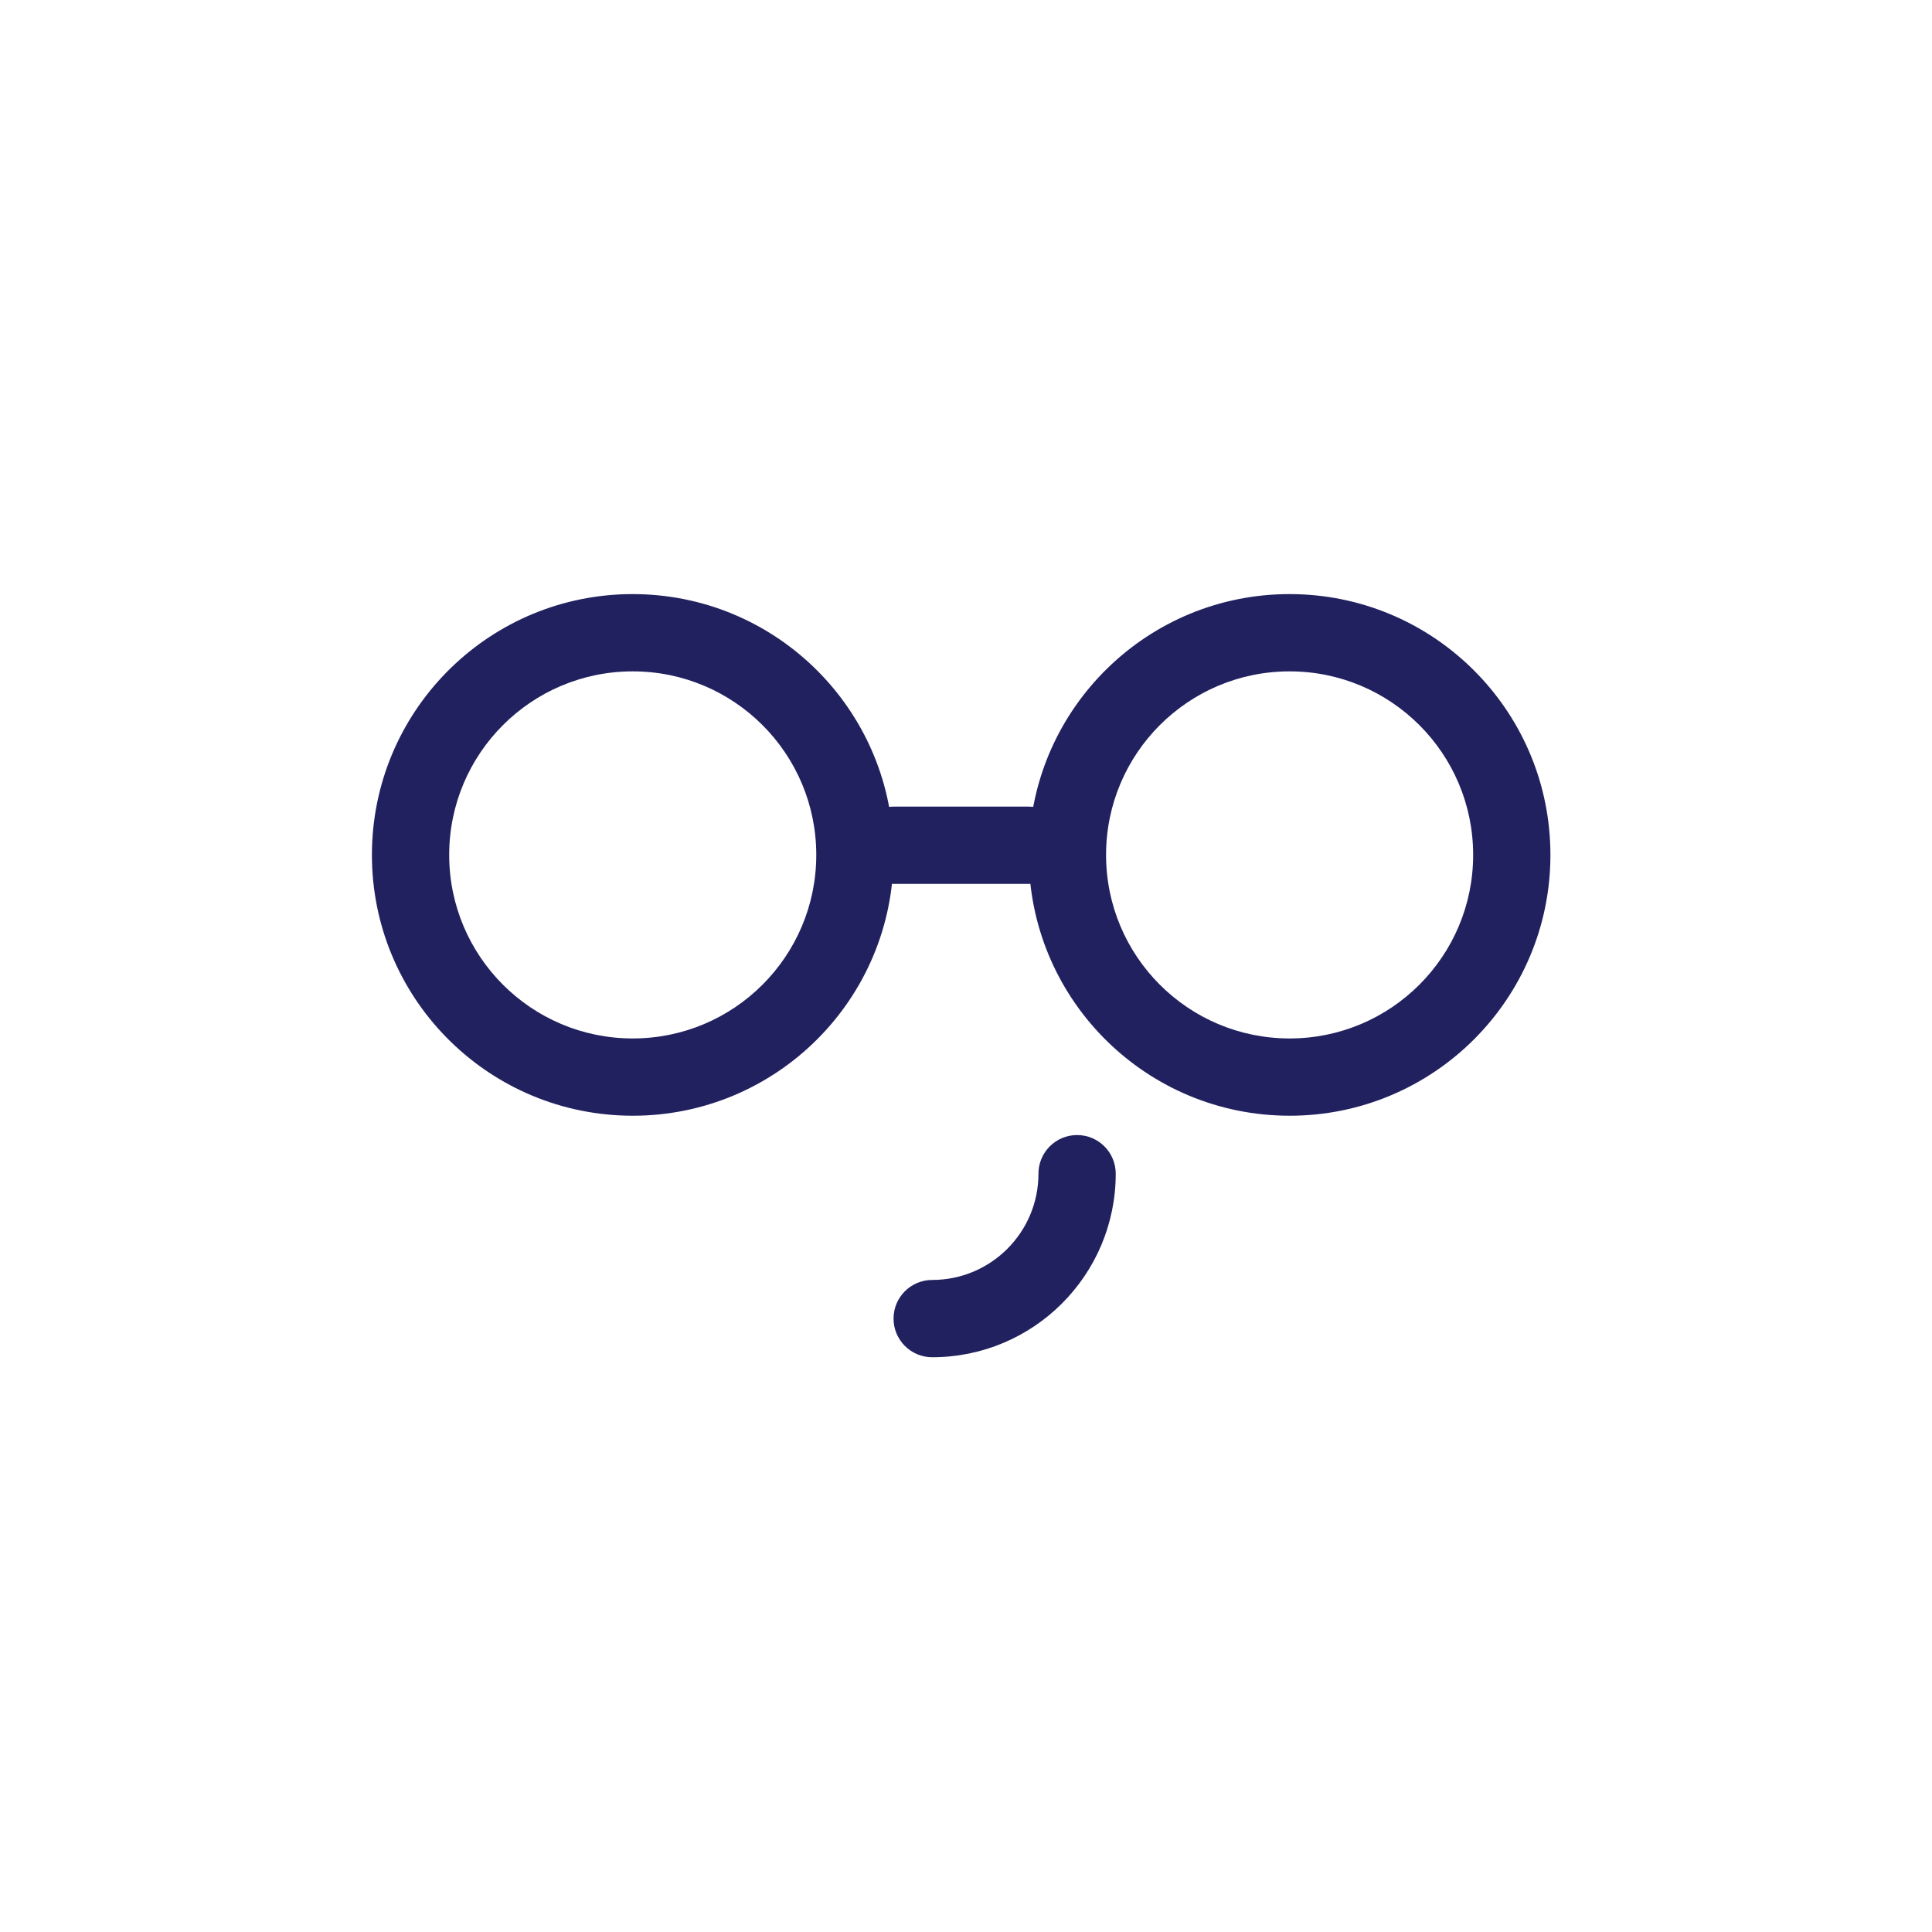 <svg width="100" height="100" viewBox="0 0 100 100" fill="none" xmlns="http://www.w3.org/2000/svg">
<path d="M53.75 60.75C53.75 59.645 54.645 58.75 55.75 58.75C56.855 58.75 57.75 59.645 57.75 60.75C57.75 65.997 53.497 70.25 48.25 70.25C47.145 70.25 46.25 69.355 46.25 68.25C46.25 67.145 47.145 66.25 48.25 66.25C51.288 66.25 53.75 63.788 53.75 60.75Z" fill="#222160"/>
<path d="M23.25 44.25C23.25 49.497 27.503 53.75 32.75 53.75C37.997 53.75 42.25 49.497 42.25 44.25C42.25 39.003 37.997 34.75 32.75 34.75L32.75 30.75L33.099 30.755C40.278 30.937 46.063 36.722 46.245 43.901L46.25 44.25C46.25 51.706 40.206 57.75 32.75 57.75L32.401 57.745C25.107 57.56 19.25 51.589 19.25 44.25L19.255 43.901C19.44 36.607 25.411 30.75 32.75 30.75L32.75 34.75C27.503 34.75 23.25 39.003 23.25 44.25Z" fill="#222160"/>
<path d="M57.25 44.25C57.25 49.497 61.503 53.75 66.75 53.75C71.997 53.75 76.25 49.497 76.25 44.25C76.25 39.003 71.997 34.75 66.75 34.75L66.75 30.75L67.099 30.755C74.278 30.937 80.063 36.722 80.245 43.901L80.25 44.25C80.25 51.706 74.206 57.75 66.75 57.75L66.401 57.745C59.107 57.56 53.25 51.589 53.25 44.25L53.255 43.901C53.44 36.607 59.411 30.75 66.75 30.75L66.75 34.75C61.503 34.75 57.25 39.003 57.25 44.25Z" fill="#222160"/>
<path d="M53.25 41.75C54.355 41.75 55.25 42.645 55.25 43.75C55.25 44.855 54.355 45.75 53.25 45.75H46.25C45.145 45.75 44.25 44.855 44.25 43.75C44.25 42.645 45.145 41.75 46.25 41.75H53.25Z" fill="#222160"/>
</svg>
